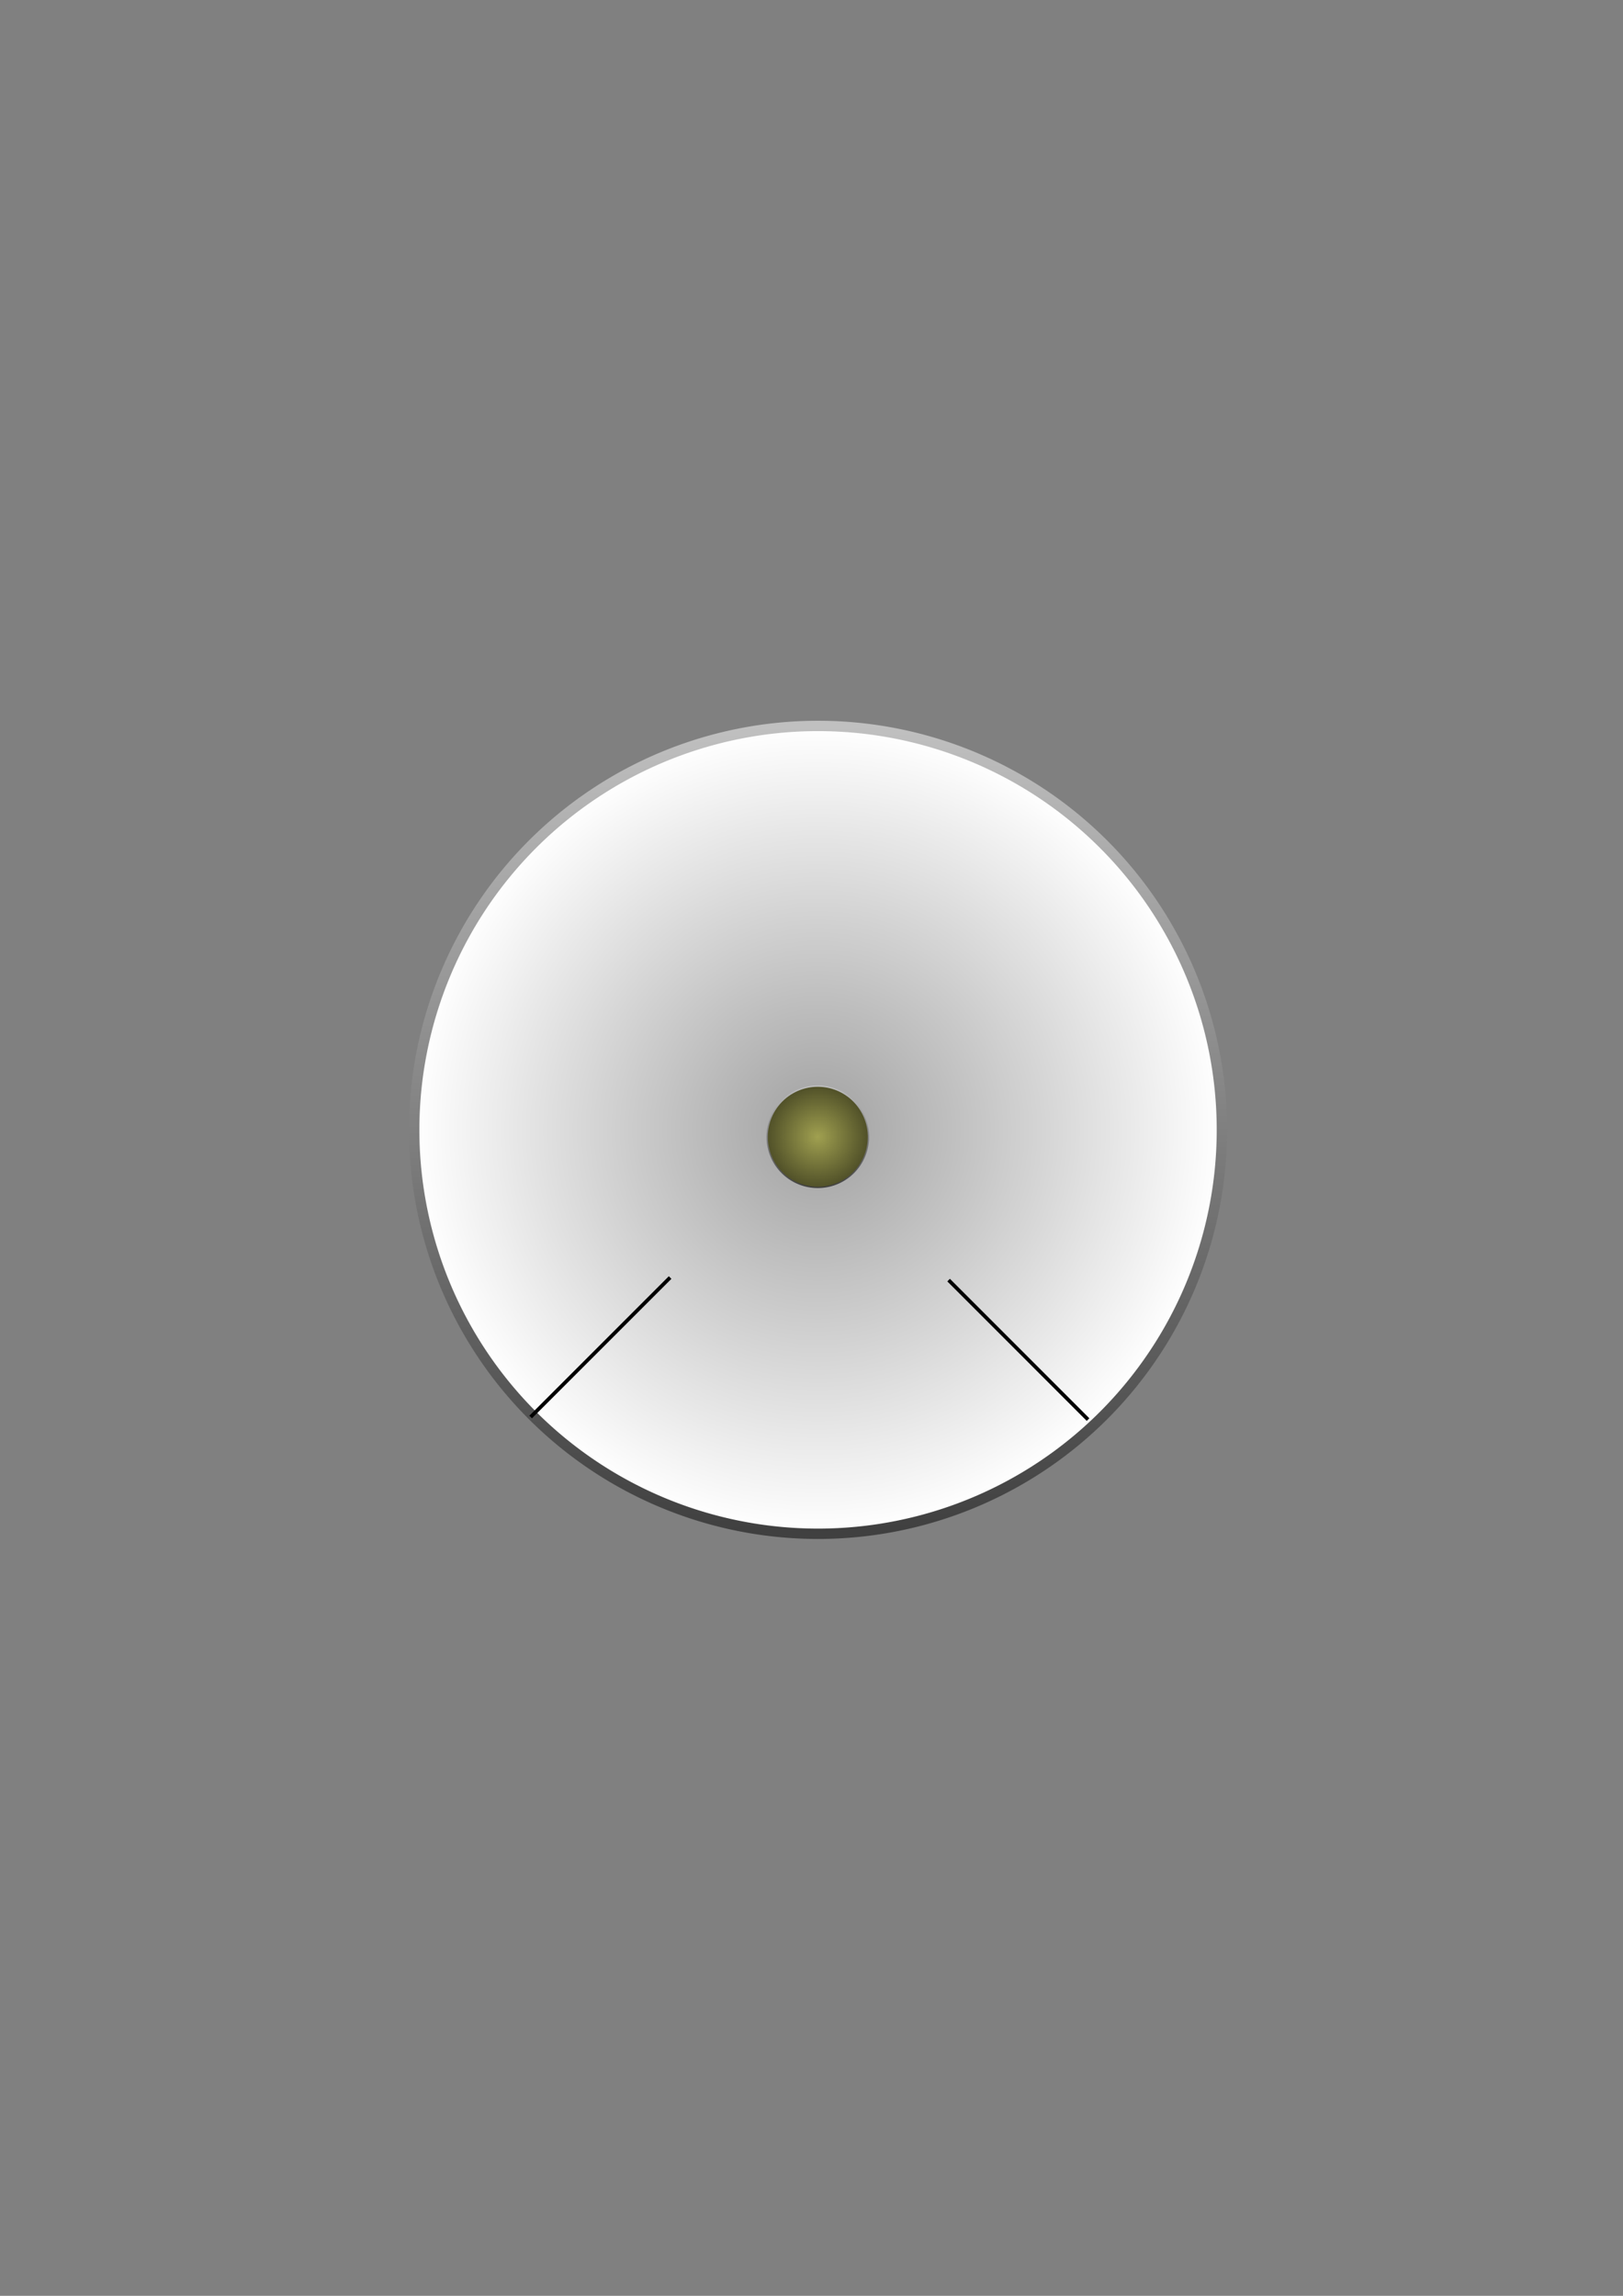 <?xml version="1.0" encoding="UTF-8" standalone="no"?>
<!-- Created with Inkscape (http://www.inkscape.org/) -->

<svg
   xmlns:dc="http://purl.org/dc/elements/1.1/"
   xmlns:cc="http://creativecommons.org/ns#"
   xmlns:rdf="http://www.w3.org/1999/02/22-rdf-syntax-ns#"
   xmlns:svg="http://www.w3.org/2000/svg"
   xmlns="http://www.w3.org/2000/svg"
   xmlns:xlink="http://www.w3.org/1999/xlink"
   xmlns:sodipodi="http://sodipodi.sourceforge.net/DTD/sodipodi-0.dtd"
   xmlns:inkscape="http://www.inkscape.org/namespaces/inkscape"
   width="210mm"
   height="297mm"
   id="svg2"
   version="1.1"
   inkscape:version="0.48.4 r9939"
   sodipodi:docname="manometer.svg"
   inkscape:export-filename="C:\dev\project\MicroScada\day_06\img\manometer.png"
   inkscape:export-xdpi="28.798641"
   inkscape:export-ydpi="28.798641">
  <rect width="100%" height="100%" fill="#808080" stroke="none"/>
  <defs
     id="defs4">
    <linearGradient
       id="linearGradient3763">
      <stop
         style="stop-color:#a0a0a0;stop-opacity:1;"
         offset="0"
         id="stop3765" />
      <stop
         style="stop-color:#ffffff;stop-opacity:1;"
         offset="1"
         id="stop3767" />
    </linearGradient>
    <linearGradient
       id="linearGradient3755">
      <stop
         style="stop-color:#404040;stop-opacity:1;"
         offset="0"
         id="stop3757" />
      <stop
         style="stop-color:#c0c0c0;stop-opacity:1;"
         offset="1"
         id="stop3759" />
    </linearGradient>
    <linearGradient
       inkscape:collect="always"
       xlink:href="#linearGradient3755"
       id="linearGradient3761"
       x1="387.399"
       y1="734.164"
       x2="385.368"
       y2="346.266"
       gradientUnits="userSpaceOnUse" />
    <radialGradient
       inkscape:collect="always"
       xlink:href="#linearGradient3763"
       id="radialGradient3769"
       cx="386.888"
       cy="541.225"
       fx="386.888"
       fy="541.225"
       r="195.459"
       gradientUnits="userSpaceOnUse"
       gradientTransform="matrix(-0.008,-0.997,1,-0.008,-151.311,931.344)" />
    <radialGradient
       inkscape:collect="always"
       xlink:href="#linearGradient3763-4"
       id="radialGradient3769-7"
       cx="386.888"
       cy="541.225"
       fx="386.888"
       fy="541.225"
       r="195.459"
       gradientUnits="userSpaceOnUse"
       gradientTransform="matrix(-0.008,-0.997,1,-0.008,-151.311,931.344)" />
    <linearGradient
       id="linearGradient3763-4">
      <stop
         style="stop-color:#a0a050;stop-opacity:1;"
         offset="0"
         id="stop3765-0" />
      <stop
         style="stop-color:#505028;stop-opacity:1;"
         offset="1"
         id="stop3767-9" />
    </linearGradient>
    <linearGradient
       inkscape:collect="always"
       xlink:href="#linearGradient3755-8"
       id="linearGradient3761-4"
       x1="387.399"
       y1="734.164"
       x2="385.368"
       y2="346.266"
       gradientUnits="userSpaceOnUse" />
    <linearGradient
       id="linearGradient3755-8">
      <stop
         style="stop-color:#404040;stop-opacity:1;"
         offset="0"
         id="stop3757-8" />
      <stop
         style="stop-color:#c0c0c0;stop-opacity:1;"
         offset="1"
         id="stop3759-2" />
    </linearGradient>
    <radialGradient
       r="195.459"
       fy="541.225"
       fx="386.888"
       cy="541.225"
       cx="386.888"
       gradientTransform="matrix(-0.008,-0.997,1,-0.008,-151.311,931.344)"
       gradientUnits="userSpaceOnUse"
       id="radialGradient3814"
       xlink:href="#linearGradient3763-4"
       inkscape:collect="always" />
    <linearGradient
       y2="346.266"
       x2="385.368"
       y1="734.164"
       x1="387.399"
       gradientUnits="userSpaceOnUse"
       id="linearGradient3816"
       xlink:href="#linearGradient3755-8"
       inkscape:collect="always" />
  </defs>
  <sodipodi:namedview
     id="base"
     pagecolor="#ffffff"
     bordercolor="#666666"
     borderopacity="1.0"
     inkscape:pageopacity="0.0"
     inkscape:pageshadow="2"
     inkscape:zoom="0.98994949"
     inkscape:cx="250.89266"
     inkscape:cy="510.21449"
     inkscape:document-units="px"
     inkscape:current-layer="layer1"
     showgrid="false"
     inkscape:window-width="1920"
     inkscape:window-height="1018"
     inkscape:window-x="-8"
     inkscape:window-y="-8"
     inkscape:window-maximized="1" />
  <g
     inkscape:label="Calque 1"
     inkscape:groupmode="layer"
     id="layer1">
    <path
       sodipodi:type="arc"
       style="fill:url(#radialGradient3769);fill-opacity:1;stroke:url(#linearGradient3761);stroke-width:5;stroke-miterlimit:4;stroke-opacity:1;stroke-dasharray:none"
       id="path2985"
       sodipodi:cx="386.88843"
       sodipodi:cy="541.22498"
       sodipodi:rx="194.95944"
       sodipodi:ry="194.95944"
       d="m 581.848,541.225 a 194.959,194.959 0 1 1 -389.919,0 194.959,194.959 0 1 1 389.919,0 z"
       transform="matrix(1.013,0,0,1.013,8.134,4.174)" />
    <path
       style="fill:none;stroke:#000000;stroke-width:1.802px;stroke-linecap:butt;stroke-linejoin:miter;stroke-opacity:1"
       d="m 327.712,624.64 -68.208,68.198"
       id="path3771"
       inkscape:connector-curvature="0"
       sodipodi:nodetypes="cc" />
    <path
       style="fill:none;stroke:#000000;stroke-width:1.801px;stroke-linecap:butt;stroke-linejoin:miter;stroke-opacity:1"
       d="M 532.09,694.091 463.901,625.892"
       id="path3771-1"
       inkscape:connector-curvature="0"
       sodipodi:nodetypes="cc" />
    <path
       sodipodi:type="arc"
       style="fill:url(#radialGradient3814);fill-opacity:1;stroke:url(#linearGradient3816);stroke-width:5;stroke-miterlimit:4;stroke-opacity:1;stroke-dasharray:none"
       id="path2985-4"
       sodipodi:cx="386.88843"
       sodipodi:cy="541.22498"
       sodipodi:rx="194.95944"
       sodipodi:ry="194.95944"
       d="m 581.848,541.225 a 194.959,194.959 0 1 1 -389.919,0 194.959,194.959 0 1 1 389.919,0 z"
       transform="matrix(0.127,0,0,0.127,350.794,487.087)" />
  </g>
</svg>

